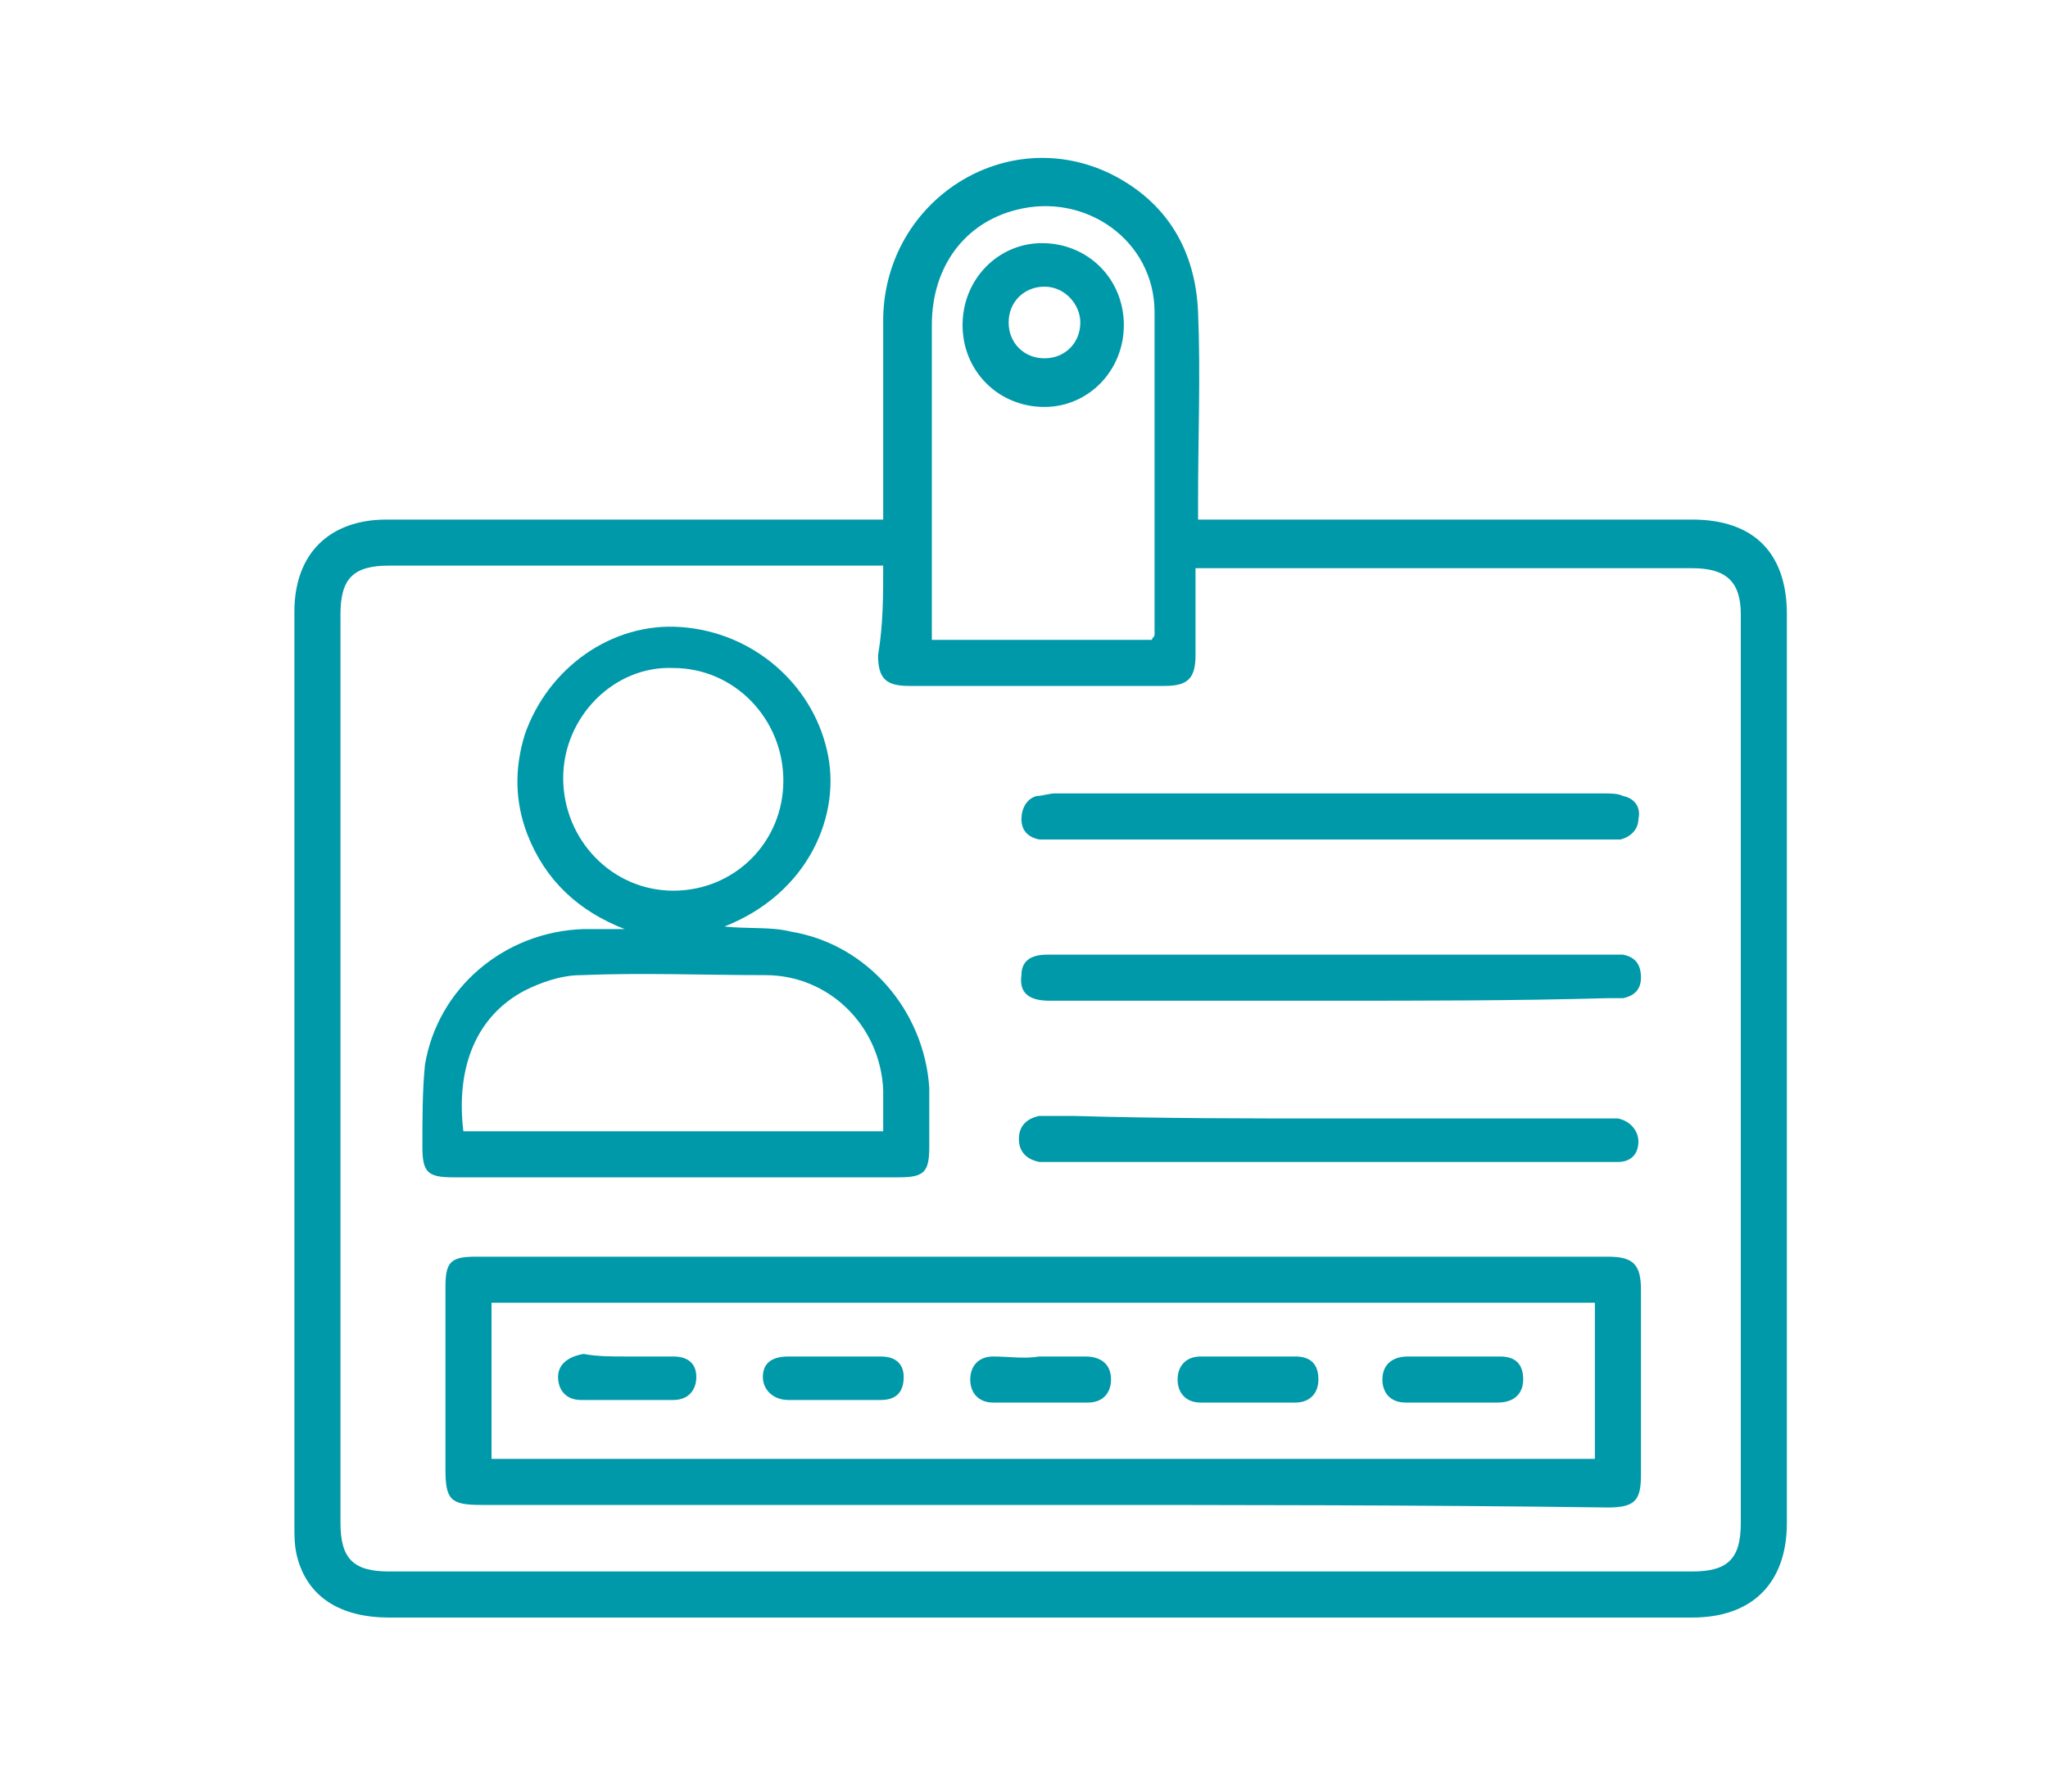 <?xml version="1.0" encoding="utf-8"?>
<!-- Generator: Adobe Illustrator 25.3.0, SVG Export Plug-In . SVG Version: 6.00 Build 0)  -->
<svg version="1.1" id="Layer_1" xmlns="http://www.w3.org/2000/svg" xmlns:xlink="http://www.w3.org/1999/xlink" x="0px" y="0px"
	 viewBox="0 0 80 70" style="enable-background:new 0 0 80 70;" xml:space="preserve">
<style type="text/css">
	.st0{fill:#0099A9;}
</style>
<g>
	<path class="st0" d="M46.8,20.3c0.3,0,0.5,0,0.7,0c6.2,0,12.4,0,18.6,0c2.4,0,3.7,1.3,3.7,3.7c0,11.8,0,23.7,0,35.5
		c0,2.3-1.3,3.7-3.7,3.7c-17,0-33.9,0-50.9,0c-1.9,0-3.2-0.8-3.6-2.4c-0.1-0.4-0.1-0.8-0.1-1.2c0-11.9,0-23.8,0-35.7
		c0-2.3,1.4-3.6,3.6-3.6c6.2,0,12.4,0,18.6,0c0.2,0,0.5,0,0.8,0c0-0.2,0-0.5,0-0.7c0-2.4,0-4.8,0-7.2c0.1-4.6,4.8-7.6,8.9-5.6
		c2.2,1.1,3.3,3,3.4,5.4c0.1,2.4,0,4.9,0,7.3C46.8,19.8,46.8,20,46.8,20.3z M34.5,22.1c-0.3,0-0.5,0-0.7,0c-6.2,0-12.4,0-18.6,0
		c-1.4,0-1.9,0.5-1.9,1.9c0,11.8,0,23.7,0,35.5c0,1.4,0.5,1.9,1.9,1.9c3.2,0,6.3,0,9.5,0c13.8,0,27.6,0,41.4,0
		c1.4,0,1.9-0.5,1.9-1.9c0-11.8,0-23.7,0-35.5c0-1.3-0.6-1.8-1.9-1.8c-6.2,0-12.5,0-18.7,0c-0.2,0-0.5,0-0.7,0c0,1.2,0,2.3,0,3.4
		c0,0.9-0.3,1.2-1.2,1.2c-3.3,0-6.7,0-10,0c-0.9,0-1.2-0.3-1.2-1.2C34.5,24.4,34.5,23.3,34.5,22.1z M45,25c0-0.1,0.1-0.1,0.1-0.2
		c0-4.2,0-8.4,0-12.6c0-2.8-2.7-4.7-5.4-4c-2,0.5-3.3,2.2-3.3,4.5c0,3.9,0,7.8,0,11.7c0,0.2,0,0.4,0,0.6C39.3,25,42.1,25,45,25z"/>
	<path class="st0" d="M40.7,58.8c-7.3,0-14.6,0-21.9,0c-1.2,0-1.4-0.2-1.4-1.4c0-2.4,0-4.7,0-7.1c0-1,0.2-1.2,1.2-1.2
		c14.7,0,29.5,0,44.2,0c1,0,1.3,0.3,1.3,1.3c0,2.4,0,4.8,0,7.2c0,1-0.2,1.3-1.3,1.3C55.4,58.8,48.1,58.8,40.7,58.8z M19.2,57
		c14.4,0,28.7,0,43.1,0c0-2.1,0-4.1,0-6.1c-14.4,0-28.7,0-43.1,0c0,1.9,0,3.8,0,5.7C19.2,56.7,19.2,56.8,19.2,57z"/>
	<path class="st0" d="M28.3,36.2c0.9,0.1,1.8,0,2.6,0.2c3,0.5,5.2,3.1,5.4,6.1c0,0.8,0,1.5,0,2.3c0,1-0.2,1.2-1.2,1.2
		c-4,0-8.1,0-12.1,0c-1.8,0-3.5,0-5.3,0c-1,0-1.2-0.2-1.2-1.2c0-1.1,0-2.2,0.1-3.2c0.5-3,3.1-5.2,6.2-5.3c0.5,0,1.1,0,1.6,0
		c-1.8-0.7-3.1-1.9-3.8-3.7c-0.5-1.3-0.5-2.6-0.1-3.9c0.9-2.6,3.4-4.4,6.1-4.2c2.8,0.2,5.1,2.2,5.7,4.8
		C32.9,31.8,31.6,34.9,28.3,36.2z M34.5,44.2c0-0.6,0-1.1,0-1.6c-0.1-2.5-2.1-4.5-4.6-4.5c-2.4,0-4.8-0.1-7.2,0
		c-0.8,0-1.6,0.3-2.2,0.6c-1.9,1-2.7,3-2.4,5.5C23.6,44.2,29,44.2,34.5,44.2z M30.6,30.5c0-2.4-1.9-4.4-4.3-4.4C24,26,22,28,22,30.4
		c0,2.4,1.9,4.4,4.3,4.4C28.7,34.8,30.6,32.9,30.6,30.5z"/>
	<path class="st0" d="M52,39.1c-3.7,0-7.3,0-11,0c-0.8,0-1.2-0.3-1.1-1c0-0.5,0.3-0.8,1-0.8c1.8,0,3.5,0,5.3,0c5.5,0,11.1,0,16.6,0
		c0.2,0,0.4,0,0.6,0c0.5,0.1,0.7,0.4,0.7,0.9c0,0.4-0.2,0.7-0.7,0.8c-0.2,0-0.4,0-0.6,0C59.2,39.1,55.6,39.1,52,39.1z"/>
	<path class="st0" d="M52,43.7c3.6,0,7.2,0,10.7,0c0.2,0,0.4,0,0.5,0c0.5,0.1,0.8,0.5,0.8,0.9c0,0.5-0.3,0.8-0.8,0.8
		c-0.1,0-0.2,0-0.4,0c-7.3,0-14.6,0-21.8,0c-0.1,0-0.3,0-0.4,0c-0.5-0.1-0.8-0.4-0.8-0.9c0-0.5,0.3-0.8,0.8-0.9c0.4,0,0.9,0,1.3,0
		C45.3,43.7,48.7,43.7,52,43.7z"/>
	<path class="st0" d="M52,31c3.6,0,7.2,0,10.7,0c0.2,0,0.5,0,0.7,0.1c0.5,0.1,0.7,0.5,0.6,0.9c0,0.4-0.3,0.7-0.7,0.8
		c-0.2,0-0.4,0-0.6,0c-7.2,0-14.3,0-21.5,0c-0.2,0-0.4,0-0.6,0c-0.5-0.1-0.7-0.4-0.7-0.8c0-0.4,0.2-0.8,0.6-0.9
		c0.2,0,0.5-0.1,0.7-0.1C44.8,31,48.4,31,52,31z"/>
	<path class="st0" d="M40.7,9.5c1.8,0,3.2,1.4,3.2,3.2c0,1.8-1.4,3.2-3.1,3.2c-1.8,0-3.2-1.4-3.2-3.2C37.6,10.9,39,9.5,40.7,9.5z
		 M40.8,11.2c-0.8,0-1.4,0.6-1.4,1.4c0,0.8,0.6,1.4,1.4,1.4c0.8,0,1.4-0.6,1.4-1.4C42.2,11.9,41.6,11.2,40.8,11.2z"/>
	<path class="st0" d="M24.5,53c0.6,0,1.2,0,1.8,0c0.6,0,0.9,0.3,0.9,0.8c0,0.5-0.3,0.9-0.9,0.9c-1.2,0-2.4,0-3.6,0
		c-0.6,0-0.9-0.4-0.9-0.9c0-0.5,0.4-0.8,1-0.9C23.3,53,23.9,53,24.5,53z"/>
	<path class="st0" d="M48.8,53c0.6,0,1.2,0,1.8,0c0.6,0,0.9,0.3,0.9,0.9c0,0.5-0.3,0.9-0.9,0.9c-1.2,0-2.5,0-3.7,0
		c-0.6,0-0.9-0.4-0.9-0.9c0-0.5,0.3-0.9,0.9-0.9C47.5,53,48.2,53,48.8,53z"/>
	<path class="st0" d="M40.6,53c0.6,0,1.2,0,1.8,0c0.6,0,1,0.3,1,0.9c0,0.5-0.3,0.9-0.9,0.9c-1.2,0-2.5,0-3.7,0
		c-0.6,0-0.9-0.4-0.9-0.9c0-0.5,0.3-0.9,0.9-0.9C39.4,53,40,53.1,40.6,53z"/>
	<path class="st0" d="M56.7,54.8c-0.6,0-1.2,0-1.8,0c-0.6,0-0.9-0.4-0.9-0.9c0-0.5,0.3-0.9,1-0.9c1.2,0,2.4,0,3.6,0
		c0.6,0,0.9,0.3,0.9,0.9c0,0.5-0.3,0.9-1,0.9C57.9,54.8,57.3,54.8,56.7,54.8z"/>
	<path class="st0" d="M32.6,53c0.6,0,1.2,0,1.8,0c0.6,0,0.9,0.3,0.9,0.8c0,0.6-0.3,0.9-0.9,0.9c-1.2,0-2.4,0-3.6,0
		c-0.6,0-1-0.4-1-0.9c0-0.5,0.3-0.8,1-0.8C31.4,53,32,53,32.6,53z"/>
</g>
</svg>
